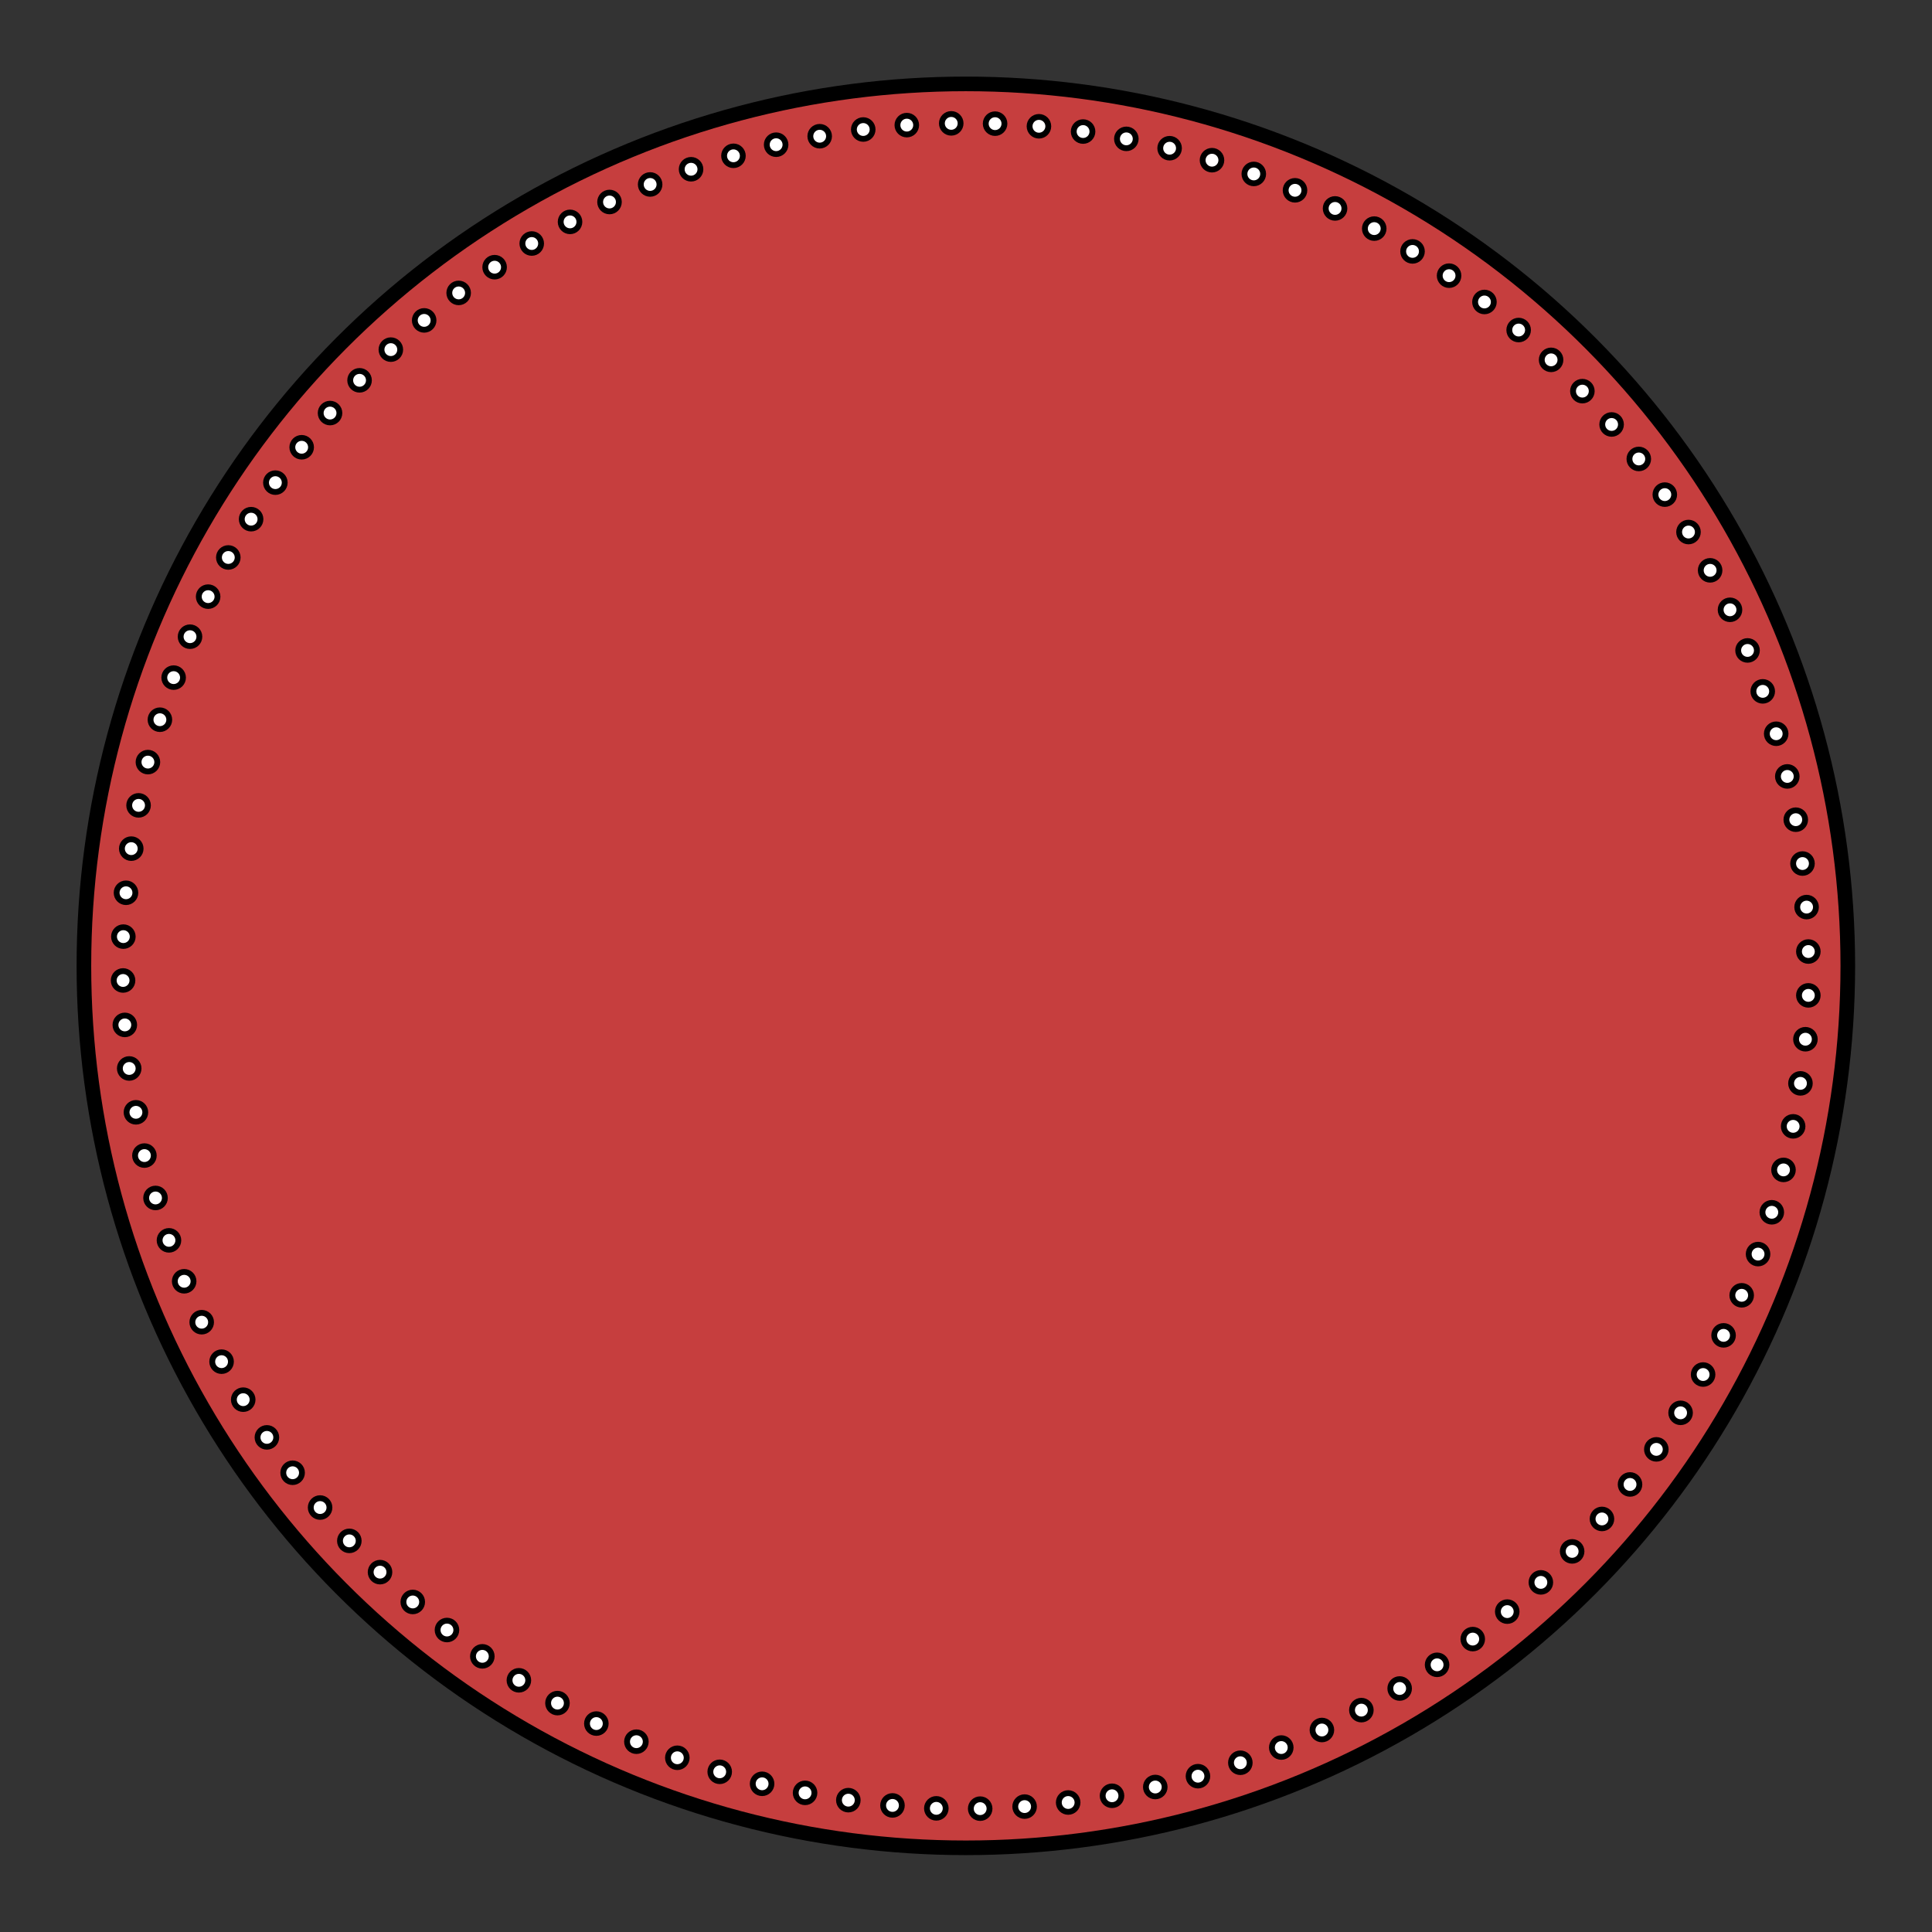 <?xml version="1.0" encoding="utf-8"?>
<!-- Generator: Adobe Illustrator 19.0.0, SVG Export Plug-In . SVG Version: 6.00 Build 0)  -->
<svg version="1.1" id="Layer_1" xmlns="http://www.w3.org/2000/svg" xmlns:xlink="http://www.w3.org/1999/xlink" x="0px" y="0px"
	 viewBox="-10.1 234.7 660.9 660.9" style="enable-background:new -10.1 234.7 660.9 660.9;" xml:space="preserve" width="1" height="1">
<rect x="-10.1" y="234.7" width="660.9" height="660.9" fill="#333333" stroke="none"/>
<style type="text/css">
	.st0{fill:#C63E3E;stroke:#000000;stroke-width:5;}
	.st1{fill:#FFFFFF;stroke:#000000;stroke-width:2;}
</style>
<g id="Circle_1_">
	<circle id="Circle_5_" class="st0" cx="320.3" cy="565.1" r="301.7"/>
	<g id="Circles">
		<circle id="XMLID_212_" class="st1" cx="32.1" cy="555.1" r="3.2"/>
		<circle id="XMLID_5_" class="st1" cx="32" cy="570.1" r="3.2"/>
		<circle id="XMLID_6_" class="st1" cx="32.6" cy="585.3" r="3.2"/>
		<circle id="XMLID_7_" class="st1" cx="34.1" cy="600.2" r="3.2"/>
		<circle id="XMLID_8_" class="st1" cx="36.4" cy="615.2" r="3.2"/>
		<circle id="XMLID_9_" class="st1" cx="39.3" cy="630" r="3.2"/>
		<circle id="XMLID_10_" class="st1" cx="43.1" cy="644.5" r="3.2"/>
		<circle id="XMLID_11_" class="st1" cx="47.7" cy="659" r="3.2"/>
		<circle id="XMLID_12_" class="st1" cx="52.9" cy="673" r="3.2"/>
		<circle id="XMLID_13_" class="st1" cx="58.9" cy="687" r="3.2"/>
		<circle id="XMLID_14_" class="st1" cx="65.7" cy="700.5" r="3.2"/>
		<circle id="XMLID_15_" class="st1" cx="73.1" cy="713.5" r="3.2"/>
		<circle id="XMLID_16_" class="st1" cx="81.2" cy="726.4" r="3.2"/>
		<circle id="XMLID_17_" class="st1" cx="90" cy="738.5" r="3.2"/>
		<circle id="XMLID_18_" class="st1" cx="99.4" cy="750.4" r="3.2"/>
		<circle id="XMLID_19_" class="st1" cx="109.4" cy="761.8" r="3.2"/>
		<circle id="XMLID_20_" class="st1" cx="119.9" cy="772.5" r="3.2"/>
		<circle id="XMLID_21_" class="st1" cx="131.1" cy="782.7" r="3.2"/>
		<circle id="XMLID_22_" class="st1" cx="142.8" cy="792.3" r="3.2"/>
		<circle id="XMLID_23_" class="st1" cx="154.9" cy="801.3" r="3.2"/>
		<circle id="XMLID_24_" class="st1" cx="167.4" cy="809.5" r="3.2"/>
		<circle id="XMLID_25_" class="st1" cx="180.6" cy="817.3" r="3.2"/>
		<circle id="XMLID_26_" class="st1" cx="193.9" cy="824.3" r="3.2"/>
		<circle id="XMLID_27_" class="st1" cx="207.6" cy="830.5" r="3.2"/>
		<circle id="XMLID_28_" class="st1" cx="221.6" cy="836" r="3.2"/>
		<circle id="XMLID_29_" class="st1" cx="236.1" cy="840.8" r="3.2"/>
		<circle id="XMLID_30_" class="st1" cx="250.6" cy="844.9" r="3.2"/>
		<circle id="XMLID_31_" class="st1" cx="265.3" cy="848" r="3.2"/>
		<circle id="XMLID_32_" class="st1" cx="280.1" cy="850.5" r="3.2"/>
		<circle id="XMLID_33_" class="st1" cx="295.2" cy="852.3" r="3.2"/>
		<circle id="XMLID_34_" class="st1" cx="310.2" cy="853.3" r="3.2"/>
		<circle id="XMLID_35_" class="st1" cx="325.2" cy="853.4" r="3.2"/>
		<circle id="XMLID_36_" class="st1" cx="340.4" cy="852.7" r="3.2"/>
		<circle id="XMLID_37_" class="st1" cx="355.3" cy="851.3" r="3.2"/>
		<circle id="XMLID_38_" class="st1" cx="370.3" cy="849" r="3.2"/>
		<circle id="XMLID_39_" class="st1" cx="385.1" cy="846" r="3.2"/>
		<circle id="XMLID_40_" class="st1" cx="399.7" cy="842.3" r="3.2"/>
		<circle id="XMLID_41_" class="st1" cx="414.2" cy="837.7" r="3.2"/>
		<circle id="XMLID_42_" class="st1" cx="428.2" cy="832.5" r="3.2"/>
		<circle id="XMLID_43_" class="st1" cx="442.1" cy="826.5" r="3.2"/>
		<circle id="XMLID_44_" class="st1" cx="455.6" cy="819.7" r="3.2"/>
		<circle id="XMLID_45_" class="st1" cx="468.7" cy="812.3" r="3.2"/>
		<circle id="XMLID_46_" class="st1" cx="481.5" cy="804.2" r="3.2"/>
		<circle id="XMLID_47_" class="st1" cx="493.7" cy="795.4" r="3.2"/>
		<circle id="XMLID_48_" class="st1" cx="505.5" cy="786" r="3.2"/>
		<circle id="XMLID_49_" class="st1" cx="517" cy="776" r="3.2"/>
		<circle id="XMLID_50_" class="st1" cx="527.7" cy="765.4" r="3.2"/>
		<circle id="XMLID_51_" class="st1" cx="537.9" cy="754.3" r="3.2"/>
		<circle id="XMLID_52_" class="st1" cx="547.5" cy="742.5" r="3.2"/>
		<circle id="XMLID_53_" class="st1" cx="556.5" cy="730.5" r="3.2"/>
		<circle id="XMLID_61_" class="st1" cx="564.8" cy="718" r="3.2"/>
		<circle id="XMLID_62_" class="st1" cx="572.5" cy="704.9" r="3.2"/>
		<circle id="XMLID_66_" class="st1" cx="579.5" cy="691.5" r="3.2"/>
		<circle id="XMLID_72_" class="st1" cx="585.7" cy="677.8" r="3.2"/>
		<circle id="XMLID_76_" class="st1" cx="591.3" cy="663.7" r="3.2"/>
		<circle id="XMLID_77_" class="st1" cx="596" cy="649.4" r="3.2"/>
		<circle id="XMLID_80_" class="st1" cx="600" cy="634.9" r="3.2"/>
		<circle id="XMLID_82_" class="st1" cx="603.3" cy="620" r="3.2"/>
		<circle id="XMLID_84_" class="st1" cx="605.8" cy="605.3" r="3.2"/>
		<circle id="XMLID_85_" class="st1" cx="607.5" cy="590.2" r="3.2"/>
		<circle id="XMLID_86_" class="st1" cx="608.5" cy="575.2" r="3.2"/>
		<circle id="XMLID_87_" class="st1" cx="608.5" cy="560.2" r="3.2"/>
		<circle id="XMLID_88_" class="st1" cx="607.9" cy="545" r="3.2"/>
		<circle id="XMLID_89_" class="st1" cx="606.5" cy="530.1" r="3.2"/>
		<circle id="XMLID_90_" class="st1" cx="604.2" cy="515.1" r="3.2"/>
		<circle id="XMLID_91_" class="st1" cx="601.3" cy="500.3" r="3.2"/>
		<circle id="XMLID_92_" class="st1" cx="597.5" cy="485.7" r="3.2"/>
		<circle id="XMLID_93_" class="st1" cx="592.9" cy="471.2" r="3.2"/>
		<circle id="XMLID_94_" class="st1" cx="587.7" cy="457.2" r="3.2"/>
		<circle id="XMLID_95_" class="st1" cx="581.7" cy="443.3" r="3.2"/>
		<circle id="XMLID_96_" class="st1" cx="574.9" cy="429.8" r="3.2"/>
		<circle id="XMLID_97_" class="st1" cx="567.5" cy="416.7" r="3.2"/>
		<circle id="XMLID_98_" class="st1" cx="559.4" cy="403.9" r="3.2"/>
		<circle id="XMLID_99_" class="st1" cx="550.5" cy="391.7" r="3.2"/>
		<circle id="XMLID_100_" class="st1" cx="541.2" cy="379.9" r="3.2"/>
		<circle id="XMLID_101_" class="st1" cx="531.2" cy="368.5" r="3.2"/>
		<circle id="XMLID_102_" class="st1" cx="520.5" cy="357.8" r="3.2"/>
		<circle id="XMLID_103_" class="st1" cx="509.4" cy="347.6" r="3.2"/>
		<circle id="XMLID_104_" class="st1" cx="497.7" cy="338" r="3.2"/>
		<circle id="XMLID_105_" class="st1" cx="485.6" cy="329" r="3.2"/>
		<circle id="XMLID_106_" class="st1" cx="473.1" cy="320.7" r="3.2"/>
		<circle id="XMLID_107_" class="st1" cx="460" cy="312.9" r="3.2"/>
		<circle id="XMLID_108_" class="st1" cx="446.6" cy="306" r="3.2"/>
		<circle id="XMLID_109_" class="st1" cx="432.9" cy="299.8" r="3.2"/>
		<circle id="XMLID_110_" class="st1" cx="418.8" cy="294.2" r="3.2"/>
		<circle id="XMLID_111_" class="st1" cx="404.5" cy="289.5" r="3.2"/>
		<circle id="XMLID_112_" class="st1" cx="390" cy="285.4" r="3.2"/>
		<circle id="XMLID_113_" class="st1" cx="375.2" cy="282.2" r="3.2"/>
		<circle id="XMLID_114_" class="st1" cx="360.4" cy="279.7" r="3.2"/>
		<circle id="XMLID_115_" class="st1" cx="345.3" cy="277.9" r="3.2"/>
		<circle id="XMLID_116_" class="st1" cx="330.3" cy="277" r="3.2"/>
		<circle id="XMLID_117_" class="st1" cx="315.3" cy="276.9" r="3.2"/>
		<circle id="XMLID_118_" class="st1" cx="300.1" cy="277.5" r="3.2"/>
		<circle id="XMLID_119_" class="st1" cx="285.2" cy="279" r="3.2"/>
		<circle id="XMLID_120_" class="st1" cx="270.3" cy="281.3" r="3.2"/>
		<circle id="XMLID_121_" class="st1" cx="255.4" cy="284.2" r="3.2"/>
		<circle id="XMLID_122_" class="st1" cx="240.8" cy="288" r="3.2"/>
		<circle id="XMLID_123_" class="st1" cx="226.3" cy="292.6" r="3.2"/>
		<circle id="XMLID_124_" class="st1" cx="212.3" cy="297.8" r="3.2"/>
		<circle id="XMLID_125_" class="st1" cx="198.4" cy="303.8" r="3.2"/>
		<circle id="XMLID_126_" class="st1" cx="184.9" cy="310.6" r="3.2"/>
		<circle id="XMLID_127_" class="st1" cx="171.8" cy="318" r="3.2"/>
		<circle id="XMLID_128_" class="st1" cx="159.1" cy="326.1" r="3.2"/>
		<circle id="XMLID_129_" class="st1" cx="146.8" cy="334.9" r="3.2"/>
		<circle id="XMLID_130_" class="st1" cx="135" cy="344.3" r="3.2"/>
		<circle id="XMLID_131_" class="st1" cx="123.6" cy="354.3" r="3.2"/>
		<circle id="XMLID_132_" class="st1" cx="112.9" cy="364.8" r="3.2"/>
		<circle id="XMLID_133_" class="st1" cx="102.8" cy="376" r="3.2"/>
		<circle id="XMLID_134_" class="st1" cx="93.1" cy="387.7" r="3.2"/>
		<circle id="XMLID_135_" class="st1" cx="84.1" cy="399.8" r="3.2"/>
		<circle id="XMLID_136_" class="st1" cx="75.8" cy="412.3" r="3.2"/>
		<circle id="XMLID_137_" class="st1" cx="68" cy="425.4" r="3.2"/>
		<circle id="XMLID_138_" class="st1" cx="61.1" cy="438.8" r="3.2"/>
		<circle id="XMLID_139_" class="st1" cx="54.9" cy="452.5" r="3.2"/>
		<circle id="XMLID_140_" class="st1" cx="49.3" cy="466.5" r="3.2"/>
		<circle id="XMLID_141_" class="st1" cx="44.6" cy="480.9" r="3.2"/>
		<circle id="XMLID_142_" class="st1" cx="40.5" cy="495.4" r="3.2"/>
		<circle id="XMLID_143_" class="st1" cx="37.3" cy="510.2" r="3.2"/>
		<circle id="XMLID_144_" class="st1" cx="34.8" cy="525" r="3.2"/>
		<circle id="XMLID_145_" class="st1" cx="33" cy="540.1" r="3.2"/>
	</g>
</g>
</svg>
